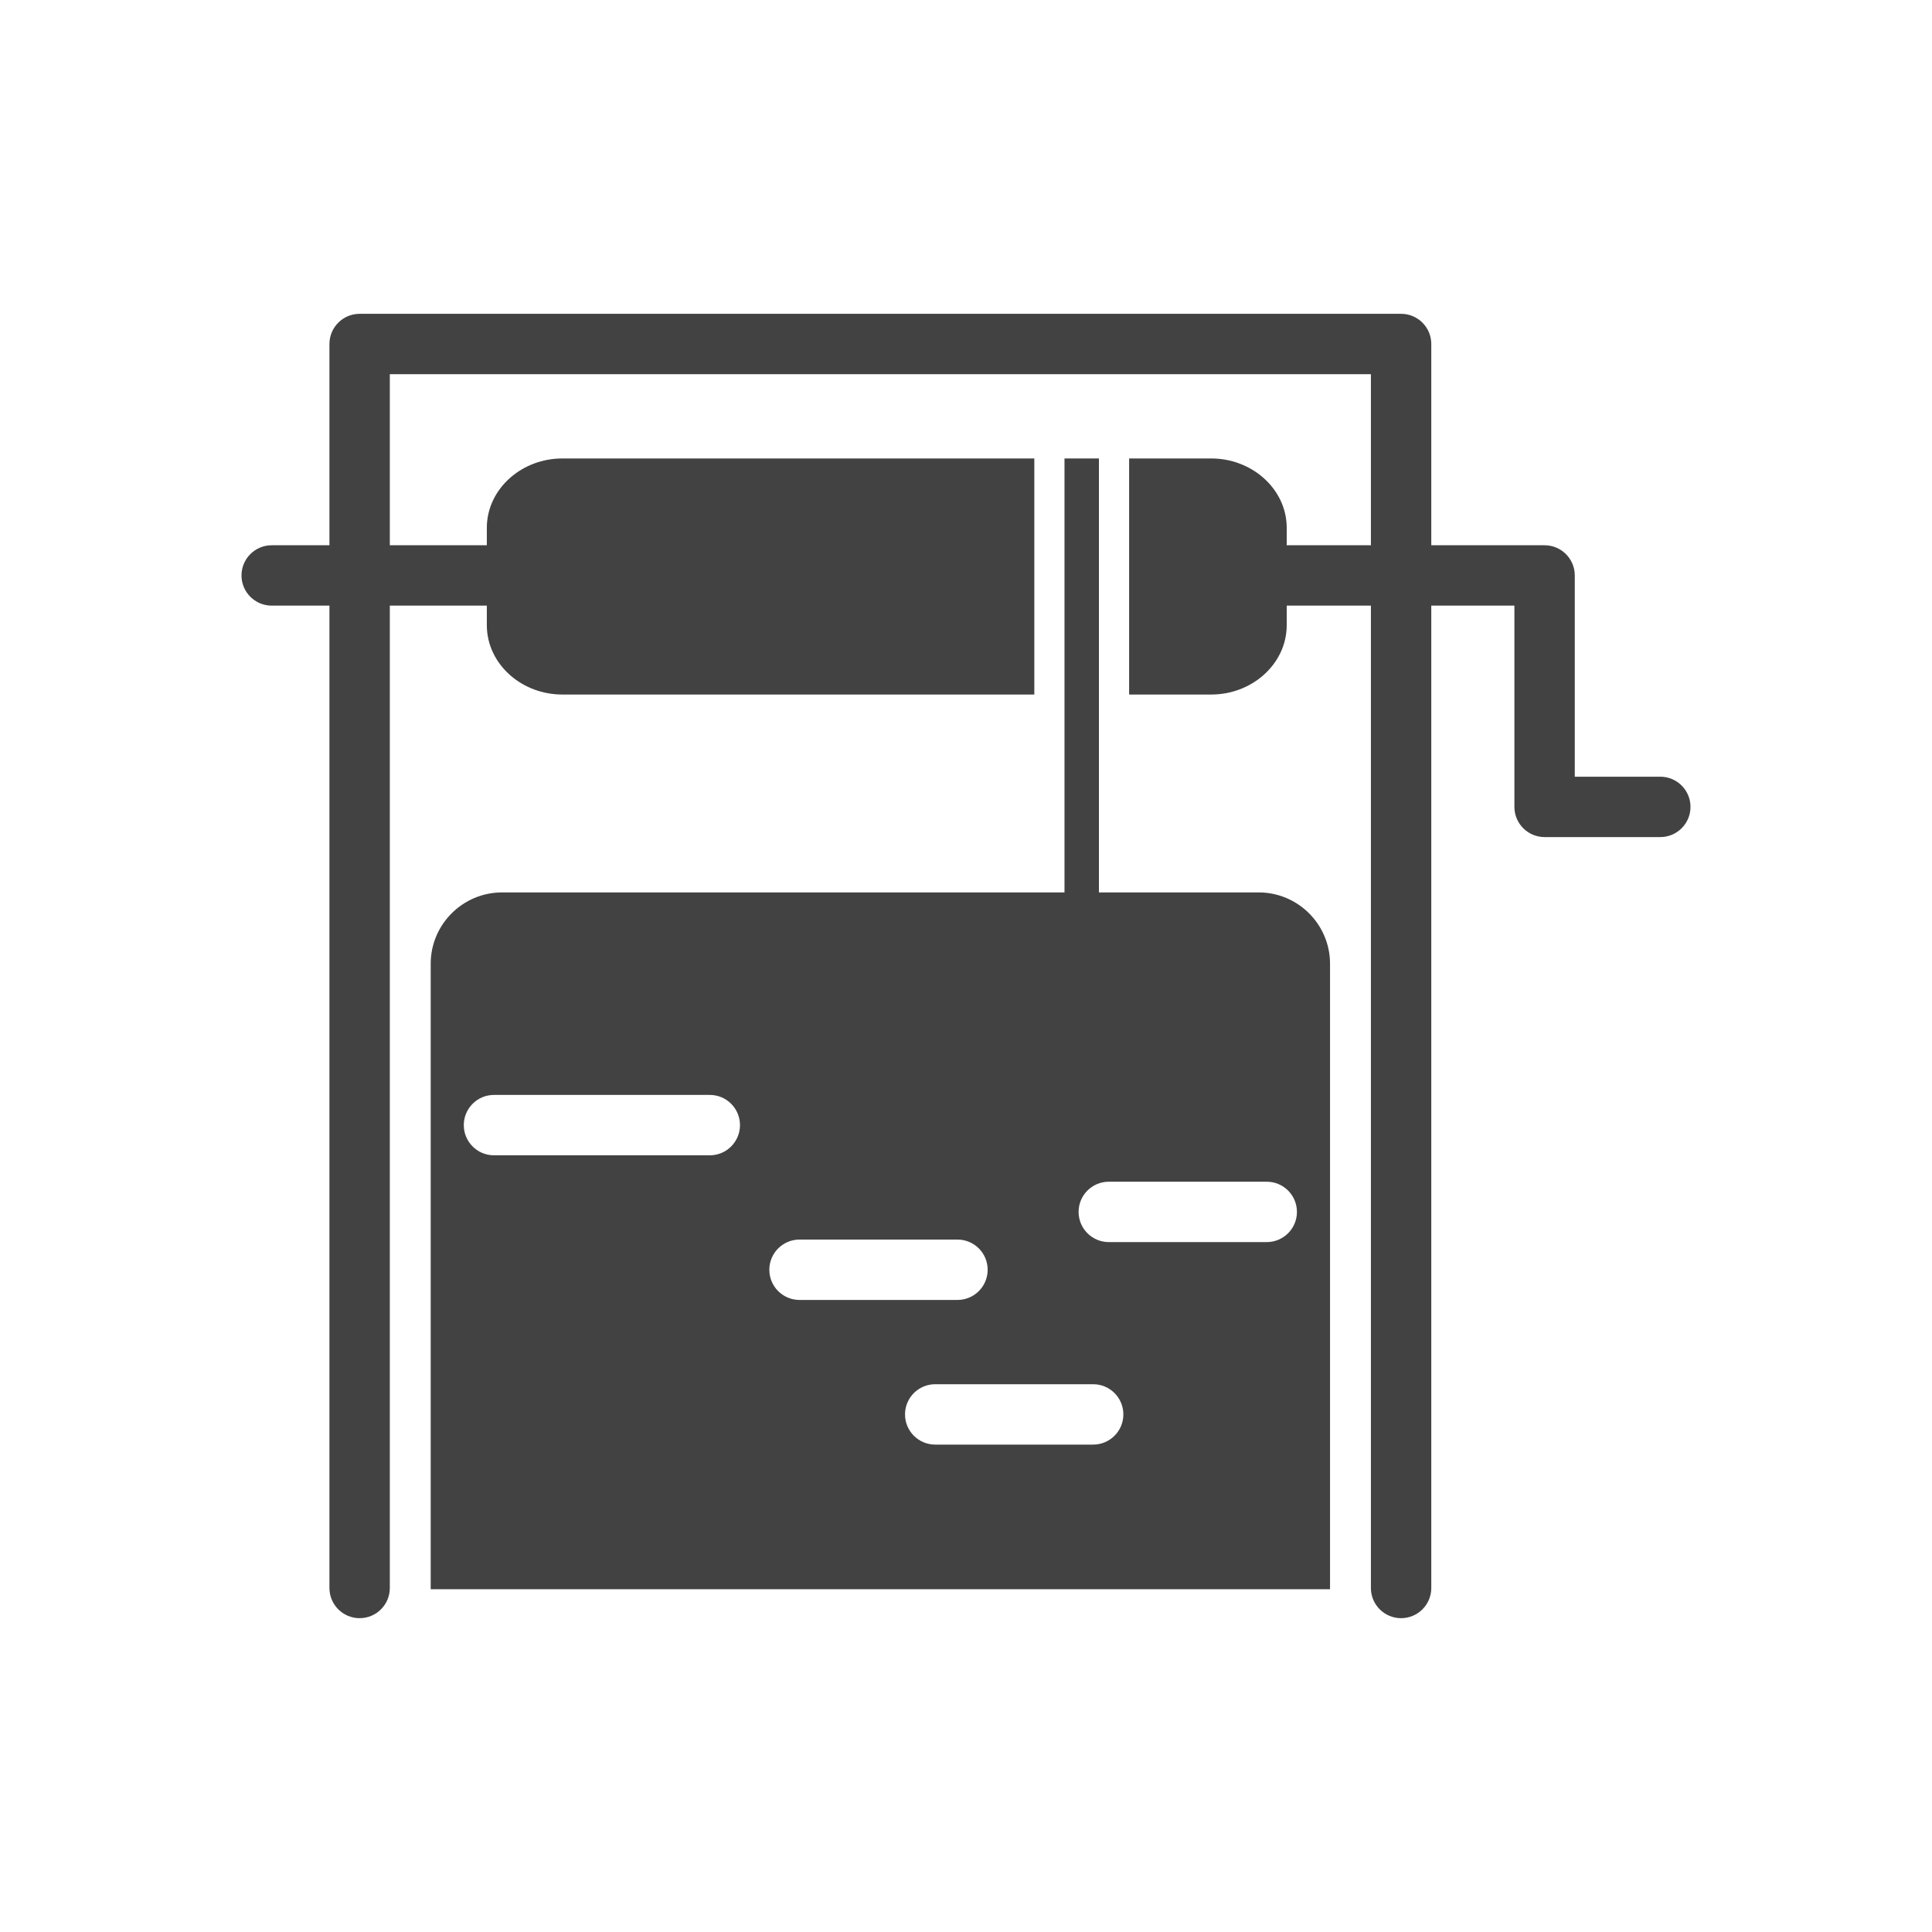 <?xml version="1.0" encoding="UTF-8"?>
<!DOCTYPE svg PUBLIC "-//W3C//DTD SVG 1.1//EN" "http://www.w3.org/Graphics/SVG/1.1/DTD/svg11.dtd">
<!-- Creator: CorelDRAW -->
<svg xmlns="http://www.w3.org/2000/svg" xml:space="preserve" width="2048px" height="2048px" style="shape-rendering:geometricPrecision; text-rendering:geometricPrecision; image-rendering:optimizeQuality; fill-rule:evenodd; clip-rule:evenodd"
viewBox="0 0 2048 2048"
 xmlns:xlink="http://www.w3.org/1999/xlink">
 <defs>
  <style type="text/css">
   <![CDATA[
    .fil2 {fill:none}
    .fil1 {fill:#424242}
    .fil0 {fill:#424242;fill-rule:nonzero}
   ]]>
  </style>
 </defs>
 <g id="Layer_x0020_1">
  <g id="_374547472">
   <path id="_374548720" class="fil0" d="M1453.22 1683.33c0,17.673 14.328,32.001 32.001,32.001 17.673,0 32.001,-14.328 32.001,-32.001l0 -1318.67c0,-17.673 -14.328,-32.001 -32.001,-32.001l-1104 0c-17.673,0 -32.001,14.328 -32.001,32.001l0 1318.67c0,17.673 14.328,32.001 32.001,32.001 17.673,0 32.001,-14.328 32.001,-32.001l0 -1286.67 1040 0 0 1286.67z"/>
   <path id="_374548096" class="fil0" d="M288 577.999c-17.673,0 -32.001,14.328 -32.001,32.001 0,17.673 14.328,32.001 32.001,32.001l260.058 0c17.673,0 32.001,-14.328 32.001,-32.001 0,-17.673 -14.328,-32.001 -32.001,-32.001l-260.058 0zm1043.97 0c-17.673,0 -32.001,14.328 -32.001,32.001 0,17.673 14.328,32.001 32.001,32.001l273.358 0 0 213.333c0,17.673 14.328,32.001 32.001,32.001l122.666 0c17.673,0 32.001,-14.328 32.001,-32.001 0,-17.673 -14.328,-32.001 -32.001,-32.001l-90.665 0 0 -213.333c0,-17.673 -14.328,-32.001 -32.001,-32.001l-305.359 0z"/>
   <path id="_374548456" class="fil0" d="M595.974 485.999l500.438 0 0 250.224 -500.438 0c-21.04,0 -40.431,-7.694 -54.716,-20.086 -15.549,-13.489 -25.201,-32.405 -25.201,-53.483l0 -103.088c0,-21.079 9.653,-39.996 25.201,-53.481 14.284,-12.392 33.674,-20.086 54.716,-20.086zm600.945 0l87.139 0c21.041,0 40.431,7.694 54.716,20.086 15.548,13.488 25.201,32.402 25.201,53.481l0 103.088c0,21.078 -9.652,39.993 -25.201,53.483 -14.284,12.392 -33.676,20.086 -54.716,20.086l-87.139 0 0 -250.224z"/>
   <polygon id="_374547280" class="fil0" points="1164.92,485.999 1164.92,978 1128.41,978 1128.41,485.999 "/>
   <path id="_374547760" class="fil1" d="M1409.89 1652.67l0 -631.046c0,-20.829 -8.499,-39.743 -22.189,-53.433 -13.69,-13.69 -32.604,-22.189 -53.432,-22.189 -254.9,0 -485.025,0 -802.093,0 -20.83,0 -39.743,8.499 -53.432,22.189 -13.69,13.69 -22.189,32.604 -22.189,53.433l0 631.046 0.001 32.001 32 0 889.334 0 32.001 0 0 -32.001zm-266.531 -367.999c0,-17.673 14.328,-32.001 32.001,-32.001l167.45 0c17.673,0 32.001,14.328 32.001,32.001 0,17.673 -14.328,32.001 -32.001,32.001l-167.45 0c-17.673,0 -32.001,-14.328 -32.001,-32.001zm-295.839 29.329l167.45 0c17.673,0 32.001,14.328 32.001,32.001 0,17.673 -14.328,32.001 -32.001,32.001l-167.45 0c-17.673,0 -32.001,-14.328 -32.001,-32.001 0,-17.673 14.328,-32.001 32.001,-32.001zm111.84 185.339c0,-17.673 14.328,-32.001 32.001,-32.001l167.45 0c17.673,0 32.001,14.328 32.001,32.001 0,17.673 -14.328,32.001 -32.001,32.001l-167.45 0c-17.673,0 -32.001,-14.328 -32.001,-32.001zm-435.724 -338.668l228.783 0c17.673,0 32.001,14.328 32.001,32.001 0,17.673 -14.328,32.001 -32.001,32.001l-228.783 0c-17.673,0 -32.001,-14.328 -32.001,-32.001 0,-17.673 14.328,-32.001 32.001,-32.001z"/>
  </g>
 </g>
 <rect class="fil2" width="2048" height="2048"/>
</svg>
